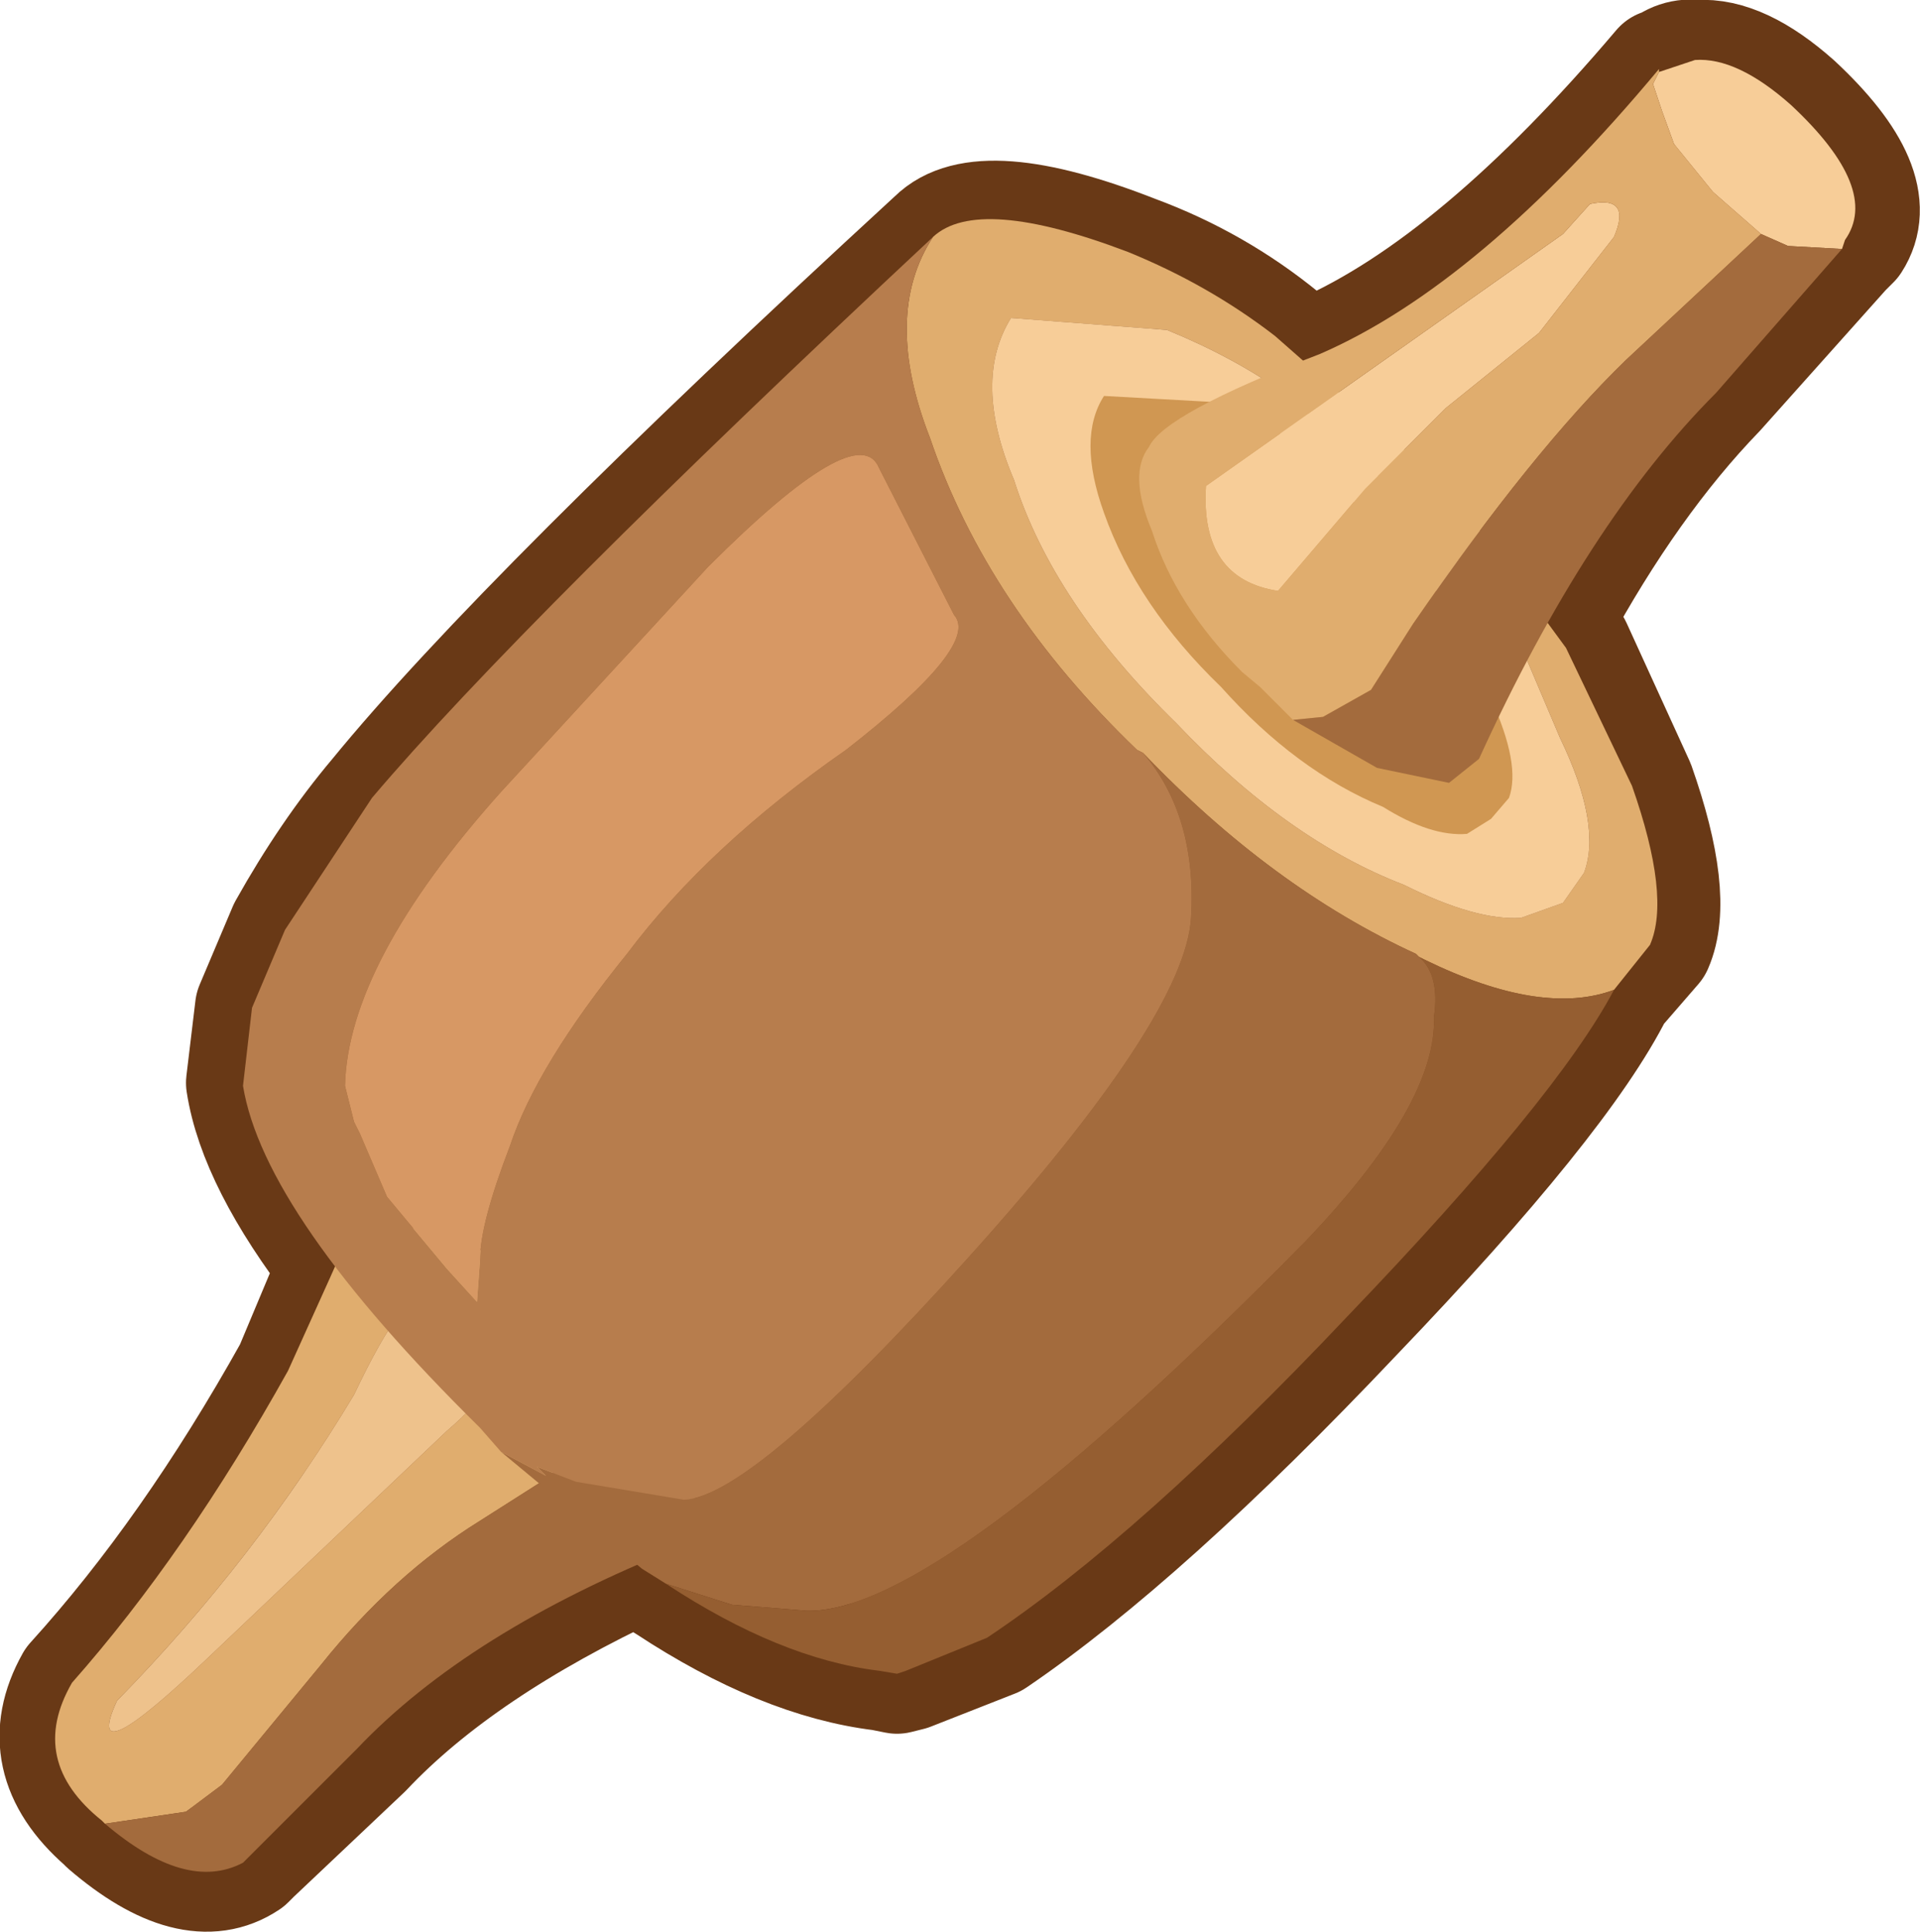 <?xml version="1.0" encoding="UTF-8" standalone="no"?>
<svg xmlns:xlink="http://www.w3.org/1999/xlink" height="32.2px" width="32.0px" xmlns="http://www.w3.org/2000/svg">
  <g transform="matrix(1.0, 0.0, 0.0, 1.0, 0.9, 1.0)">
    <path d="M27.7 5.5 Q26.25 7.0 25.0 9.3 L25.3 9.8 26.35 12.1 Q27.0 13.95 26.65 14.75 L26.0 15.5 Q25.1 17.3 21.65 20.9 18.15 24.6 15.65 26.3 L14.25 26.85 14.05 26.9 13.8 26.85 Q12.15 26.65 10.25 25.4 L9.85 25.15 9.75 25.05 Q6.75 26.45 5.15 28.15 L3.3 29.9 3.2 30.0 Q2.3 30.6 0.9 29.4 L0.85 29.35 Q-0.35 28.3 0.35 27.05 2.3 24.9 4.0 21.85 L4.65 20.3 4.75 20.1 Q3.4 18.35 3.2 17.05 L3.35 15.8 3.9 14.5 Q4.6 13.25 5.4 12.3 7.85 9.3 14.7 3.0 15.45 2.25 18.0 3.25 19.35 3.75 20.45 4.65 L20.9 5.0 21.15 4.9 Q23.75 3.75 26.8 0.15 L26.8 0.2 Q27.05 -0.05 27.4 0.0 28.1 -0.05 29.0 0.75 30.5 2.15 29.95 3.0 L29.8 3.15 27.7 5.5" fill="#875024" fill-rule="evenodd" stroke="none"/>
    <path d="M27.7 5.5 Q26.25 7.0 25.0 9.3 L25.3 9.8 26.35 12.1 Q27.0 13.95 26.65 14.75 L26.0 15.5 Q25.1 17.3 21.65 20.9 18.15 24.6 15.65 26.3 L14.25 26.85 14.05 26.9 13.8 26.85 Q12.15 26.65 10.25 25.4 L9.85 25.15 9.75 25.05 Q6.75 26.45 5.15 28.15 L3.3 29.9 3.2 30.0 Q2.3 30.6 0.9 29.4 L0.85 29.35 Q-0.35 28.3 0.35 27.05 2.3 24.9 4.0 21.85 L4.65 20.3 4.75 20.1 Q3.4 18.35 3.2 17.05 L3.35 15.8 3.9 14.5 Q4.6 13.25 5.4 12.3 7.85 9.3 14.7 3.0 15.45 2.25 18.0 3.25 19.35 3.75 20.45 4.65 L20.9 5.0 21.15 4.9 Q23.75 3.75 26.8 0.15 L26.8 0.2 Q27.05 -0.05 27.4 0.0 28.1 -0.05 29.0 0.75 30.5 2.15 29.95 3.0 L29.8 3.15 27.7 5.5 Z" fill="none" stroke="#693916" stroke-linecap="round" stroke-linejoin="round" stroke-width="2.0"/>
    <path d="M0.85 29.4 L0.8 29.35 Q-0.45 28.35 0.3 27.05 2.2 24.9 3.9 21.85 L4.6 20.3 5.0 19.4 6.35 19.5 Q7.5 19.9 8.65 21.0 L8.95 21.25 9.5 21.9 Q9.6 22.45 9.1 22.95 L8.2 23.65 7.1 24.35 Q5.65 25.25 4.45 26.75 L2.8 28.75 2.2 29.2 0.85 29.4 M6.55 22.85 Q7.55 22.0 7.35 21.45 7.1 20.9 6.25 20.65 5.9 20.35 5.0 22.25 3.35 25.0 1.05 27.35 0.45 28.65 2.55 26.65 L6.55 22.85" fill="#e0ad6e" fill-rule="evenodd" stroke="none"/>
    <path d="M6.55 22.85 L2.55 26.65 Q0.45 28.65 1.05 27.35 3.35 25.0 5.0 22.25 5.9 20.35 6.25 20.65 7.1 20.9 7.35 21.45 7.55 22.0 6.55 22.85" fill="#eec28c" fill-rule="evenodd" stroke="none"/>
    <path d="M9.5 21.9 L10.35 23.15 10.75 24.2 10.4 24.8 Q6.9 26.2 5.05 28.15 L3.25 29.95 3.15 30.05 Q2.2 30.55 0.85 29.4 L2.2 29.2 2.8 28.75 4.45 26.75 Q5.65 25.25 7.1 24.35 L8.2 23.65 9.1 22.95 Q9.6 22.45 9.5 21.9" fill="#a36b3d" fill-rule="evenodd" stroke="none"/>
    <path d="M14.65 2.95 Q15.4 2.25 17.9 3.2 19.25 3.75 20.35 4.6 L22.85 6.8 23.55 7.55 25.2 9.8 26.3 12.1 Q26.95 13.95 26.6 14.75 L26.0 15.5 Q24.8 15.95 22.85 15.0 L22.75 14.95 22.7 14.9 Q20.3 13.8 18.15 11.55 L18.05 11.5 Q15.55 9.1 14.6 6.3 13.8 4.25 14.65 2.95 M25.1 11.3 L24.4 9.65 23.2 8.05 22.55 7.35 20.5 5.55 Q19.65 4.95 18.55 4.5 L15.95 4.3 Q15.3 5.35 16.0 7.0 16.65 9.05 18.7 11.05 20.55 13.0 22.5 13.75 23.7 14.35 24.45 14.3 L25.15 14.05 25.5 13.55 Q25.8 12.75 25.1 11.3" fill="#e0ad6e" fill-rule="evenodd" stroke="none"/>
    <path d="M25.1 11.3 Q25.8 12.75 25.5 13.55 L25.15 14.05 24.45 14.3 Q23.7 14.35 22.5 13.75 20.55 13.0 18.7 11.05 16.65 9.05 16.0 7.0 15.3 5.35 15.95 4.3 L18.55 4.5 Q19.65 4.95 20.5 5.55 L22.55 7.35 23.2 8.05 24.4 9.65 25.1 11.3" fill="#f7cd98" fill-rule="evenodd" stroke="none"/>
    <path d="M10.2 25.4 L9.8 25.15 7.45 23.2 8.2 23.6 8.05 23.45 8.7 23.7 10.5 24.0 Q11.65 23.95 15.25 19.95 18.85 15.95 18.95 14.3 19.05 12.6 18.15 11.55 20.3 13.8 22.7 14.9 L22.75 14.95 Q23.1 15.25 23.0 15.95 23.05 17.4 20.85 19.7 14.75 25.9 12.55 25.85 L11.3 25.75 10.2 25.4" fill="#a36b3d" fill-rule="evenodd" stroke="none"/>
    <path d="M26.0 15.5 Q25.05 17.3 21.55 20.95 18.1 24.6 15.55 26.3 L14.2 26.85 14.05 26.9 13.75 26.85 Q12.1 26.65 10.2 25.4 L11.3 25.75 12.55 25.85 Q14.75 25.9 20.85 19.7 23.05 17.4 23.0 15.95 23.1 15.25 22.75 14.95 L22.85 15.0 Q24.8 15.95 26.0 15.5" fill="#955e31" fill-rule="evenodd" stroke="none"/>
    <path d="M7.45 23.2 L7.1 22.8 Q3.5 19.25 3.15 17.1 L3.3 15.8 3.85 14.5 5.3 12.3 Q7.8 9.35 14.65 2.95 13.8 4.25 14.6 6.3 15.55 9.1 18.05 11.5 L18.15 11.55 Q19.05 12.6 18.95 14.3 18.85 15.95 15.25 19.95 11.65 23.95 10.5 24.0 L8.7 23.7 8.05 23.45 8.2 23.6 7.45 23.2 M15.0 9.25 L13.75 6.8 Q13.4 5.95 10.9 8.45 L7.45 12.2 Q4.9 15.05 4.85 17.1 L5.0 17.7 5.1 17.9 5.55 18.95 6.55 20.15 7.05 20.7 7.1 20.0 Q7.1 19.4 7.6 18.1 8.05 16.75 9.55 14.9 10.9 13.1 13.2 11.5 15.45 9.75 15.0 9.25" fill="#b77d4d" fill-rule="evenodd" stroke="none"/>
    <path d="M15.0 9.25 Q15.45 9.75 13.2 11.5 10.9 13.1 9.55 14.9 8.05 16.75 7.6 18.1 7.1 19.4 7.1 20.0 L7.05 20.7 6.55 20.15 5.55 18.95 5.1 17.9 5.0 17.7 4.85 17.1 Q4.9 15.05 7.45 12.2 L10.9 8.45 Q13.4 5.95 13.75 6.8 L15.0 9.25" fill="#d79864" fill-rule="evenodd" stroke="none"/>
    <path d="M22.7 8.3 L23.45 9.55 23.95 10.65 Q24.45 11.75 24.25 12.3 L23.95 12.65 23.55 12.9 Q22.95 12.95 22.15 12.45 20.7 11.85 19.45 10.45 18.05 9.1 17.5 7.55 17.05 6.3 17.5 5.6 L19.3 5.7 Q20.15 6.0 20.7 6.4 L22.1 7.8 22.7 8.3" fill="#d09752" fill-rule="evenodd" stroke="none"/>
    <path d="M26.75 0.2 L27.35 0.0 Q28.05 -0.05 28.95 0.75 30.45 2.15 29.85 3.0 L29.8 3.15 28.9 3.1 28.45 2.9 27.65 2.2 27.0 1.4 26.8 0.85 26.65 0.4 26.75 0.2 M26.0 2.95 L24.75 4.55 23.2 5.8 21.85 7.15 20.4 8.85 Q19.1 8.65 19.2 7.1 L25.15 2.9 25.6 2.4 Q26.3 2.25 26.0 2.95" fill="#f7cd98" fill-rule="evenodd" stroke="none"/>
    <path d="M20.65 11.0 L20.1 10.45 19.8 10.2 Q18.7 9.1 18.3 7.85 17.9 6.9 18.25 6.45 18.5 5.9 21.1 4.9 23.75 3.75 26.75 0.15 L26.75 0.2 26.65 0.4 26.8 0.85 27.0 1.4 27.65 2.2 28.45 2.9 26.2 5.0 Q24.65 6.5 22.65 9.4 L21.95 10.5 21.15 10.95 20.65 11.0 M26.0 2.95 Q26.3 2.25 25.6 2.4 L25.15 2.9 19.2 7.1 Q19.1 8.65 20.4 8.85 L21.85 7.15 23.2 5.8 24.75 4.55 26.0 2.95" fill="#e0ad6e" fill-rule="evenodd" stroke="none"/>
    <path d="M29.8 3.15 L27.7 5.55 Q25.55 7.7 23.75 11.65 L23.25 12.05 22.05 11.8 20.65 11.0 21.15 10.95 21.95 10.5 22.65 9.4 Q24.65 6.5 26.2 5.0 L28.45 2.9 28.9 3.1 29.8 3.15" fill="#a36b3d" fill-rule="evenodd" stroke="none"/>
  </g>
</svg>
